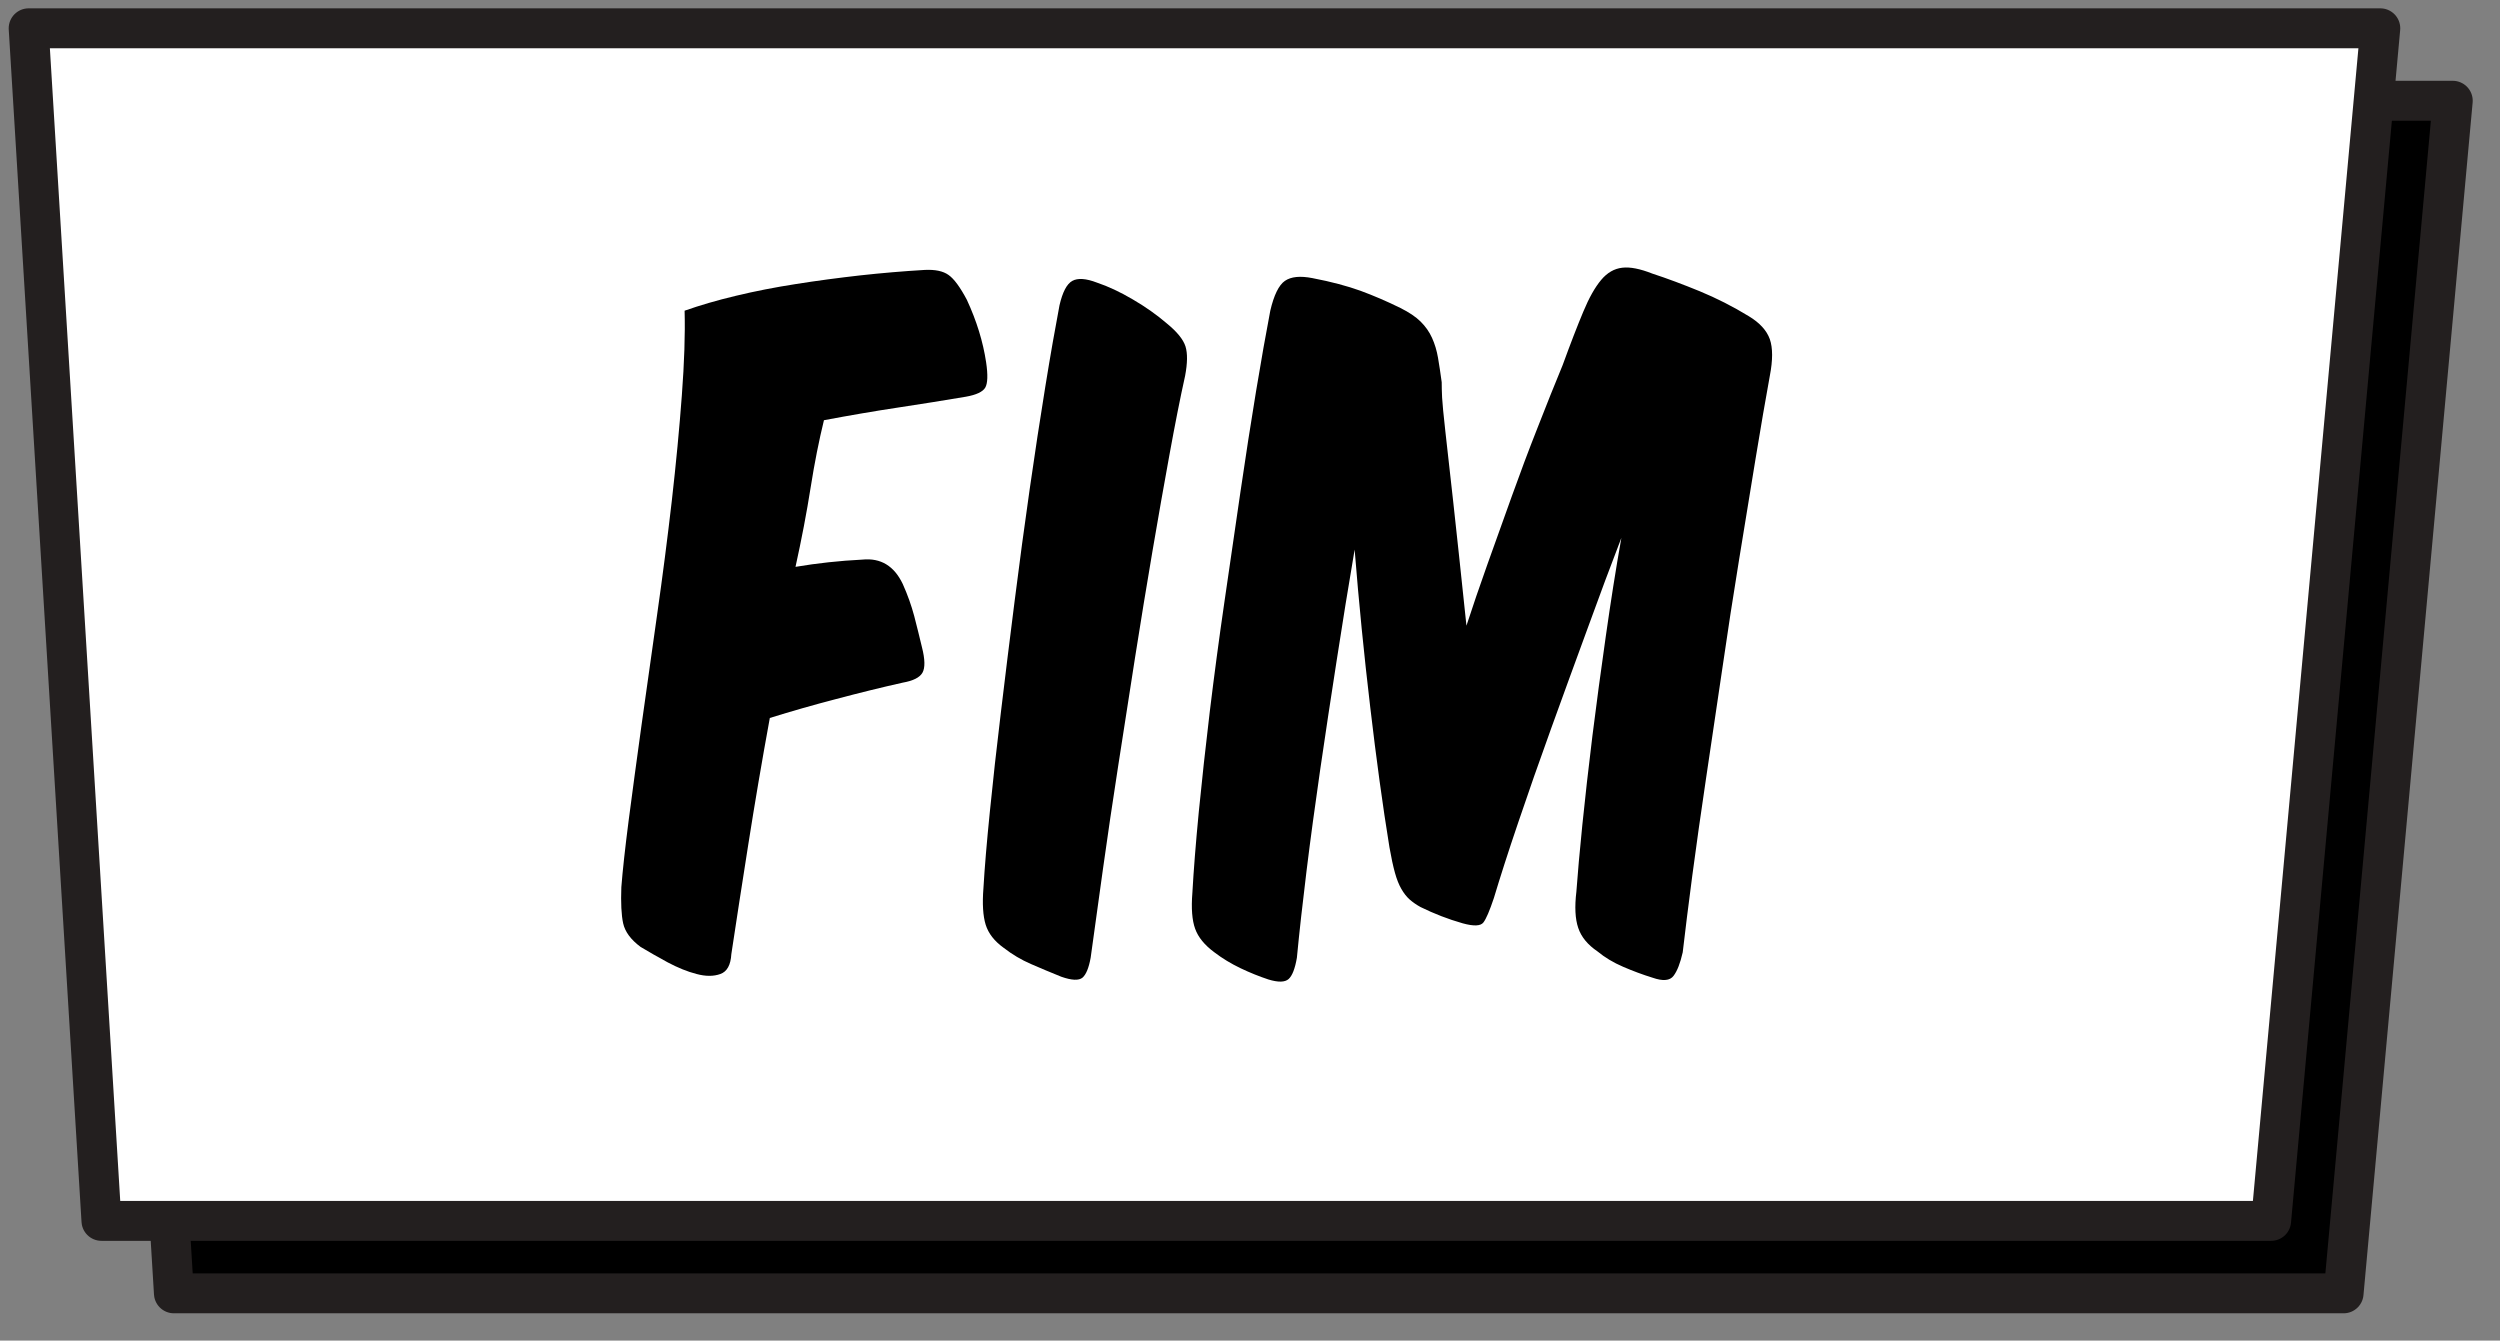 <?xml version="1.0" encoding="UTF-8" standalone="no"?>
<svg width="69px" height="37px" viewBox="0 0 69 37" version="1.1" xmlns="http://www.w3.org/2000/svg" xmlns:xlink="http://www.w3.org/1999/xlink">
    <rect x="0" y="0" width="69" height="37" fill="#808080" stroke="none"/>
    <defs></defs>
    <g id="Guide-cards" stroke="none" stroke-width="1" fill="none" fill-rule="evenodd">
        <g id="Home-TMJ-mobile-Copy-13" transform="translate(-136, -293)">
            <g id="Page-1" transform="translate(136, 293)">
                <polygon id="Stroke-1" stroke="#231F1F" stroke-width="1.102" stroke-linecap="round" stroke-linejoin="round" fill="#000000" points="64.683 35.696 4.8 35.696 2.791 2.781 67.696 2.781"></polygon>
                <polygon id="Stroke-1" stroke="#231F1F" stroke-width="1.102" stroke-linecap="round" stroke-linejoin="round" fill="#FFFFFF" points="62.683 33.696 2.8 33.696 0.791 0.781 65.696 0.781"></polygon>
                <path d="M24.789,11.248 C24.132,11.347 23.448,11.465 22.741,11.598 C22.606,12.149 22.482,12.768 22.373,13.459 C22.264,14.151 22.125,14.879 21.956,15.645 C22.26,15.593 22.563,15.553 22.867,15.519 C23.171,15.485 23.482,15.462 23.802,15.445 C24.309,15.394 24.679,15.62 24.916,16.118 C25.051,16.419 25.155,16.713 25.233,17.005 C25.309,17.297 25.379,17.583 25.447,17.867 C25.531,18.199 25.536,18.433 25.459,18.568 C25.383,18.7 25.203,18.79 24.916,18.841 C24.325,18.973 23.713,19.125 23.082,19.292 C22.449,19.457 21.837,19.632 21.247,19.816 C21.027,21.016 20.831,22.175 20.654,23.299 C20.477,24.423 20.32,25.436 20.185,26.334 C20.168,26.634 20.066,26.817 19.883,26.882 C19.696,26.95 19.476,26.95 19.224,26.882 C18.97,26.817 18.705,26.708 18.428,26.561 C18.149,26.409 17.9,26.267 17.682,26.136 C17.412,25.936 17.251,25.718 17.199,25.484 C17.149,25.253 17.133,24.919 17.149,24.487 C17.184,24.036 17.251,23.421 17.352,22.636 C17.453,21.856 17.573,20.98 17.706,20.014 C17.842,19.049 17.984,18.032 18.136,16.967 C18.288,15.902 18.423,14.853 18.542,13.821 C18.659,12.789 18.752,11.819 18.819,10.911 C18.887,10.004 18.913,9.225 18.895,8.575 C19.317,8.427 19.789,8.288 20.311,8.164 C20.834,8.038 21.386,7.93 21.969,7.839 C22.55,7.747 23.141,7.669 23.739,7.601 C24.337,7.535 24.933,7.485 25.523,7.45 C25.81,7.436 26.029,7.481 26.18,7.589 C26.332,7.696 26.501,7.926 26.686,8.276 C26.956,8.859 27.132,9.433 27.217,10 C27.269,10.35 27.26,10.582 27.193,10.698 C27.125,10.814 26.947,10.898 26.66,10.949 C26.071,11.048 25.447,11.149 24.789,11.248" id="Fill-3" fill="#000000"></path>
                <path d="M32.72,9.563 C32.779,9.754 32.775,10.023 32.709,10.373 C32.572,10.99 32.429,11.716 32.278,12.546 C32.125,13.379 31.97,14.266 31.809,15.207 C31.648,16.148 31.489,17.127 31.328,18.144 C31.168,19.157 31.013,20.158 30.862,21.139 C30.71,22.122 30.569,23.067 30.443,23.975 C30.317,24.881 30.203,25.703 30.102,26.434 C30.051,26.716 29.975,26.9 29.875,26.985 C29.773,27.067 29.579,27.059 29.292,26.958 C29.005,26.842 28.727,26.726 28.457,26.608 C28.188,26.492 27.935,26.342 27.7,26.159 C27.446,25.976 27.281,25.765 27.205,25.523 C27.13,25.281 27.109,24.944 27.143,24.512 C27.176,23.945 27.235,23.242 27.32,22.402 C27.404,21.559 27.505,20.648 27.624,19.665 C27.741,18.682 27.868,17.659 28.003,16.594 C28.137,15.529 28.277,14.496 28.42,13.496 C28.564,12.497 28.706,11.556 28.85,10.675 C28.993,9.79 29.125,9.043 29.242,8.427 C29.327,8.06 29.444,7.835 29.597,7.752 C29.747,7.669 29.975,7.684 30.278,7.801 C30.582,7.903 30.912,8.056 31.265,8.264 C31.62,8.471 31.932,8.693 32.202,8.925 C32.489,9.159 32.66,9.372 32.72,9.563" id="Fill-5" fill="#000000"></path>
                <path d="M36.894,18.218 C36.733,19.251 36.581,20.256 36.438,21.238 C36.296,22.221 36.168,23.159 36.059,24.049 C35.949,24.94 35.861,25.735 35.794,26.435 C35.742,26.735 35.667,26.929 35.566,27.021 C35.464,27.112 35.28,27.116 35.01,27.034 C34.756,26.95 34.499,26.847 34.237,26.722 C33.976,26.596 33.736,26.452 33.517,26.284 C33.247,26.085 33.07,25.868 32.986,25.634 C32.901,25.4 32.875,25.07 32.91,24.637 C32.944,24.022 33.003,23.278 33.086,22.413 C33.171,21.547 33.273,20.622 33.39,19.64 C33.509,18.66 33.643,17.647 33.795,16.606 C33.947,15.566 34.095,14.553 34.237,13.571 C34.38,12.589 34.525,11.664 34.667,10.799 C34.811,9.932 34.941,9.194 35.06,8.575 C35.161,8.143 35.296,7.868 35.464,7.752 C35.633,7.635 35.885,7.61 36.223,7.676 C36.746,7.776 37.188,7.895 37.551,8.026 C37.914,8.16 38.28,8.317 38.653,8.501 C38.888,8.619 39.074,8.742 39.208,8.875 C39.343,9.008 39.449,9.158 39.524,9.325 C39.6,9.493 39.655,9.675 39.689,9.874 C39.724,10.075 39.757,10.299 39.791,10.549 C39.791,10.667 39.794,10.807 39.802,10.974 C39.811,11.14 39.841,11.448 39.891,11.898 C39.943,12.347 40.013,12.993 40.107,13.833 C40.2,14.675 40.322,15.819 40.474,17.269 C40.642,16.753 40.835,16.185 41.055,15.569 C41.275,14.952 41.498,14.329 41.726,13.696 C41.953,13.063 42.188,12.435 42.434,11.812 C42.678,11.184 42.91,10.608 43.13,10.075 C43.348,9.476 43.539,8.983 43.699,8.602 C43.859,8.216 44.024,7.926 44.191,7.727 C44.359,7.526 44.554,7.414 44.774,7.389 C44.993,7.363 45.27,7.419 45.609,7.553 C46.012,7.684 46.447,7.848 46.912,8.038 C47.375,8.229 47.826,8.458 48.265,8.726 C48.569,8.909 48.761,9.121 48.847,9.361 C48.931,9.603 48.931,9.94 48.847,10.374 C48.728,11.024 48.598,11.785 48.454,12.659 C48.312,13.534 48.159,14.462 47.999,15.445 C47.839,16.427 47.682,17.439 47.532,18.48 C47.38,19.521 47.232,20.519 47.088,21.476 C46.945,22.434 46.819,23.329 46.708,24.161 C46.599,24.994 46.51,25.702 46.443,26.284 C46.375,26.583 46.292,26.8 46.19,26.933 C46.09,27.068 45.896,27.085 45.609,26.984 C45.339,26.901 45.07,26.8 44.8,26.684 C44.529,26.568 44.293,26.426 44.091,26.259 C43.821,26.076 43.643,25.861 43.559,25.61 C43.474,25.361 43.458,25.028 43.508,24.611 C43.543,24.128 43.597,23.512 43.673,22.763 C43.75,22.013 43.841,21.199 43.95,20.315 C44.061,19.432 44.183,18.517 44.319,17.568 C44.454,16.618 44.596,15.71 44.75,14.845 C44.461,15.593 44.15,16.43 43.813,17.357 C43.474,18.279 43.141,19.195 42.813,20.102 C42.484,21.012 42.181,21.877 41.903,22.7 C41.623,23.525 41.401,24.22 41.231,24.786 C41.114,25.135 41.018,25.361 40.942,25.46 C40.866,25.56 40.676,25.568 40.372,25.484 C39.967,25.369 39.58,25.218 39.208,25.035 C39.091,24.971 38.989,24.899 38.904,24.824 C38.82,24.749 38.745,24.652 38.678,24.535 C38.61,24.42 38.55,24.268 38.5,24.087 C38.449,23.903 38.399,23.672 38.349,23.386 C38.162,22.238 37.986,20.948 37.818,19.514 C37.649,18.083 37.504,16.634 37.388,15.169 C37.218,16.169 37.053,17.185 36.894,18.218" id="Fill-7" fill="#000000"></path>
            </g>
        </g>
    </g>
</svg>
